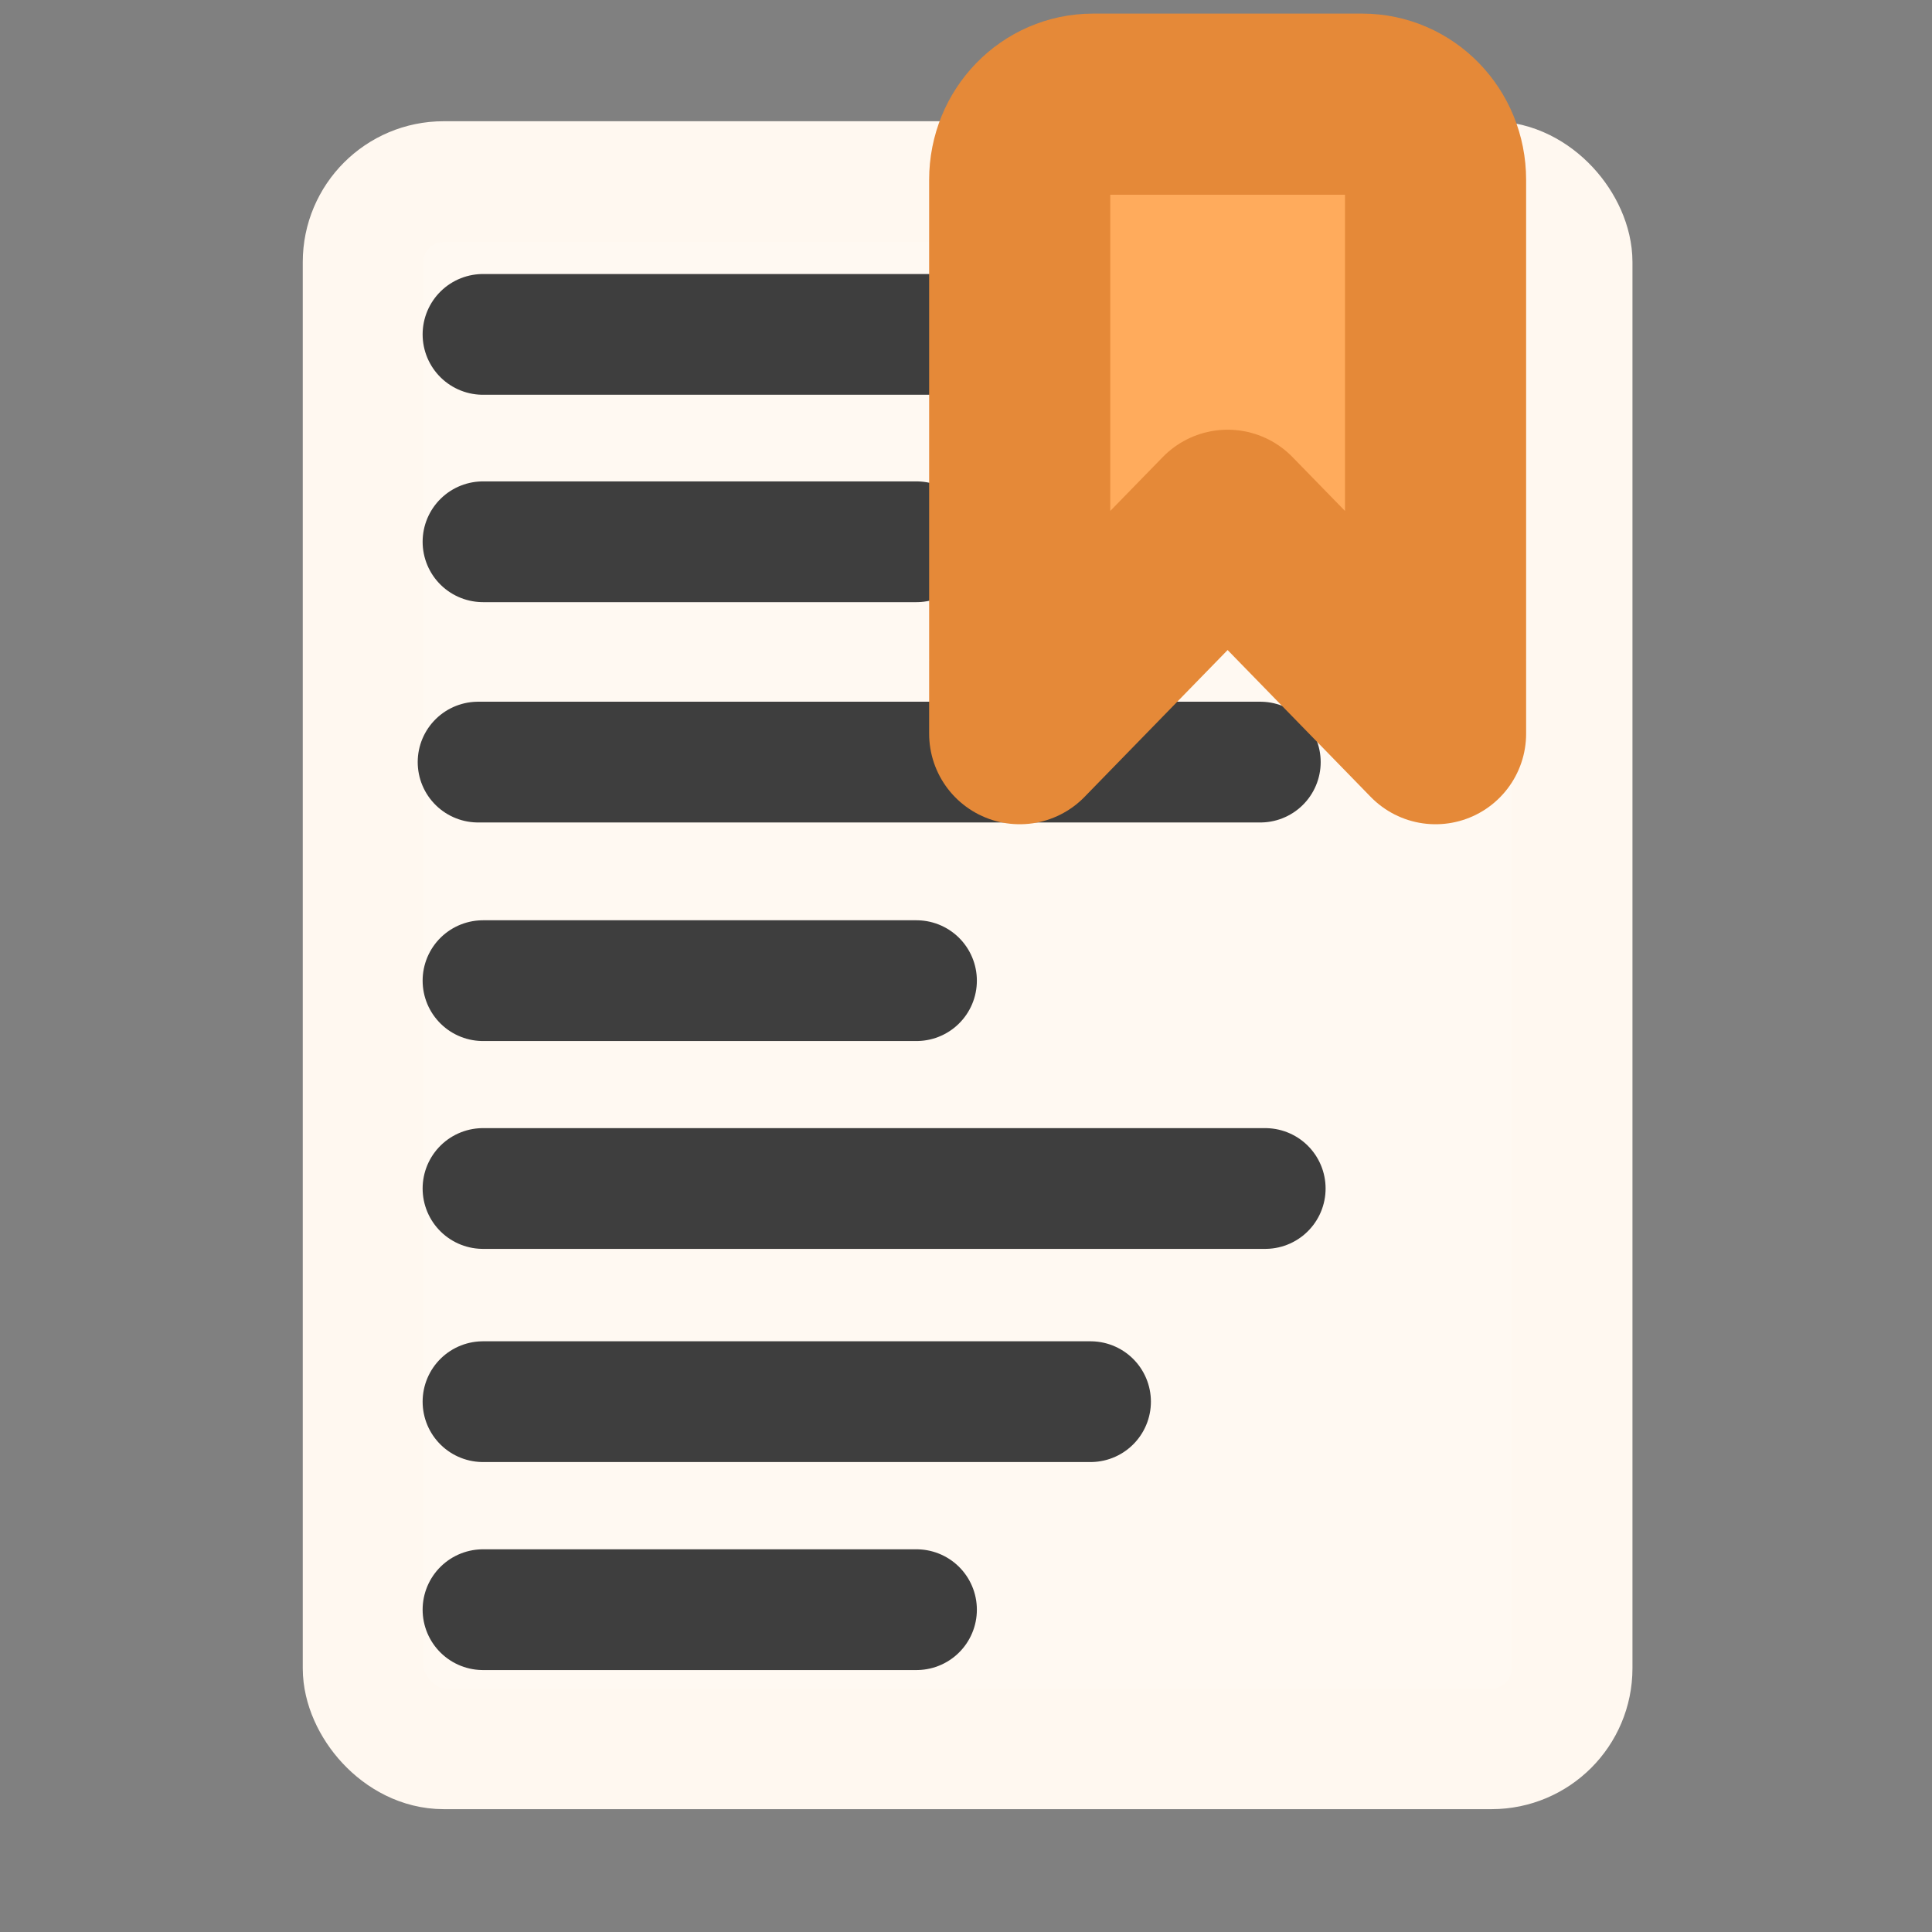 <?xml version="1.0" encoding="UTF-8" standalone="no"?>
<svg
   fill="none"
   viewBox="0 0 24 24"
   stroke-width="1.5"
   stroke="currentColor"
   aria-hidden="true"
   class="inline-block h-6"
   version="1.1"
   id="svg1"
   sodipodi:docname="bookmarkProjectIcon.svg"
   inkscape:version="1.3.2 (091e20e, 2023-11-25, custom)"
   inkscape:export-filename="bookmarkProjectIcon.png"
   inkscape:export-xdpi="2048"
   inkscape:export-ydpi="2048"
   xmlns:inkscape="http://www.inkscape.org/namespaces/inkscape"
   xmlns:sodipodi="http://sodipodi.sourceforge.net/DTD/sodipodi-0.dtd"
   xmlns="http://www.w3.org/2000/svg"
   xmlns:svg="http://www.w3.org/2000/svg">
  <rect x="0" y="0" width="24" height="24" fill="#808080" stroke="none"/>
  <defs
     id="defs1" />
  <sodipodi:namedview
     id="namedview1"
     pagecolor="#505050"
     bordercolor="#ffffff"
     borderopacity="1"
     inkscape:showpageshadow="0"
     inkscape:pageopacity="0"
     inkscape:pagecheckerboard="1"
     inkscape:deskcolor="#505050"
     inkscape:zoom="34.795546"
     inkscape:cx="5.5897959"
     inkscape:cy="8.9522952"
     inkscape:window-width="2560"
     inkscape:window-height="1377"
     inkscape:window-x="-8"
     inkscape:window-y="-8"
     inkscape:window-maximized="1"
     inkscape:current-layer="svg1" />
  <rect
     style="font-variation-settings:'wght' 600;fill:#fff9f2;fill-opacity:1;stroke:#fff8f0;stroke-width:1.5;stroke-linecap:round;stroke-linejoin:round;stroke-dasharray:none;stroke-opacity:1;paint-order:stroke fill markers"
     id="rect7"
     width="15.018"
     height="19.468"
     x="4.511"
     y="2.256"
     rx="1" />
  <path
     id="path8"
     style="font-variation-settings:'wght' 600;fill:#fff9f2;fill-opacity:1;stroke:#3e3e3e;stroke-width:1.5;stroke-linecap:round;stroke-linejoin:round;stroke-dasharray:none;stroke-opacity:1;paint-order:stroke fill markers"
     d="M 6 4.154 L 13.363 4.154 L 6 4.154 z M 6 6.73 L 11.385 6.73 L 6 6.73 z M 5.939 9.467 L 15.656 9.467 L 5.939 9.467 z M 6 12.182 L 11.385 12.182 L 6 12.182 z M 6 14.764 L 15.717 14.764 L 6 14.764 z M 6 17.412 L 13.547 17.412 L 6 17.412 z M 6 19.996 L 11.385 19.996 L 6 19.996 z " />
  <path
     id="path9"
     style="font-variation-settings:'wght' 600;display:inline;fill:#ffab5c;fill-opacity:1;stroke:#e58938;stroke-width:2.25;stroke-linecap:round;stroke-linejoin:round;stroke-dasharray:none;stroke-opacity:1;paint-order:stroke fill markers"
     d="m 13.579,1.294 c -0.505,0 -0.912,0.419 -0.912,0.94 v 3.76 2.193 c 0,0.032 0.002,0.064 0.005,0.095 -0.002,-0.024 -0.004,-0.047 -0.005,-0.071 v 0.903 l 0.261,-0.268 2.322,-2.383 2.322,2.383 c 0.01,-0.011 0.02,-0.022 0.03,-0.033 -0.01,0.011 -0.02,0.022 -0.03,0.033 l 0.261,0.268 v -0.903 c -5.67e-4,0.024 -0.003,0.047 -0.005,0.071 -0.002,0.016 -0.004,0.031 -0.006,0.046 0.002,-0.015 0.004,-0.031 0.006,-0.046 0.003,-0.031 0.005,-0.063 0.005,-0.095 V 5.994 2.234 c 0,-0.521 -0.407,-0.94 -0.912,-0.94 z m 4.238,7.082 c -0.003,0.015 -0.007,0.029 -0.011,0.044 -0.004,0.015 -0.007,0.031 -0.012,0.045 -0.004,0.015 -0.009,0.029 -0.014,0.043 -0.005,0.014 -0.01,0.028 -0.015,0.042 -0.011,0.028 -0.024,0.056 -0.038,0.082 -0.007,0.013 -0.014,0.026 -0.021,0.039 -0.007,0.013 -0.015,0.026 -0.023,0.038 -0.008,0.012 -0.016,0.025 -0.025,0.037 0.009,-0.012 0.017,-0.024 0.025,-0.037 0.008,-0.012 0.015,-0.025 0.023,-0.038 0.007,-0.013 0.014,-0.026 0.021,-0.039 0.014,-0.026 0.027,-0.054 0.038,-0.082 0.006,-0.014 0.011,-0.027 0.015,-0.042 0.005,-0.014 0.01,-0.028 0.014,-0.043 0.004,-0.015 0.008,-0.03 0.012,-0.045 0.004,-0.015 0.008,-0.029 0.011,-0.044 z m -5.121,0.044 c 0.004,0.015 0.007,0.03 0.012,0.045 0.004,0.015 0.009,0.028 0.014,0.043 -0.005,-0.014 -0.01,-0.028 -0.014,-0.043 -0.004,-0.015 -0.008,-0.03 -0.012,-0.045 z m 0.042,0.13 c 0.011,0.028 0.024,0.056 0.038,0.082 0.007,0.013 0.014,0.026 0.021,0.039 -0.007,-0.013 -0.015,-0.026 -0.021,-0.039 -0.014,-0.026 -0.027,-0.054 -0.038,-0.082 z" />
</svg>
